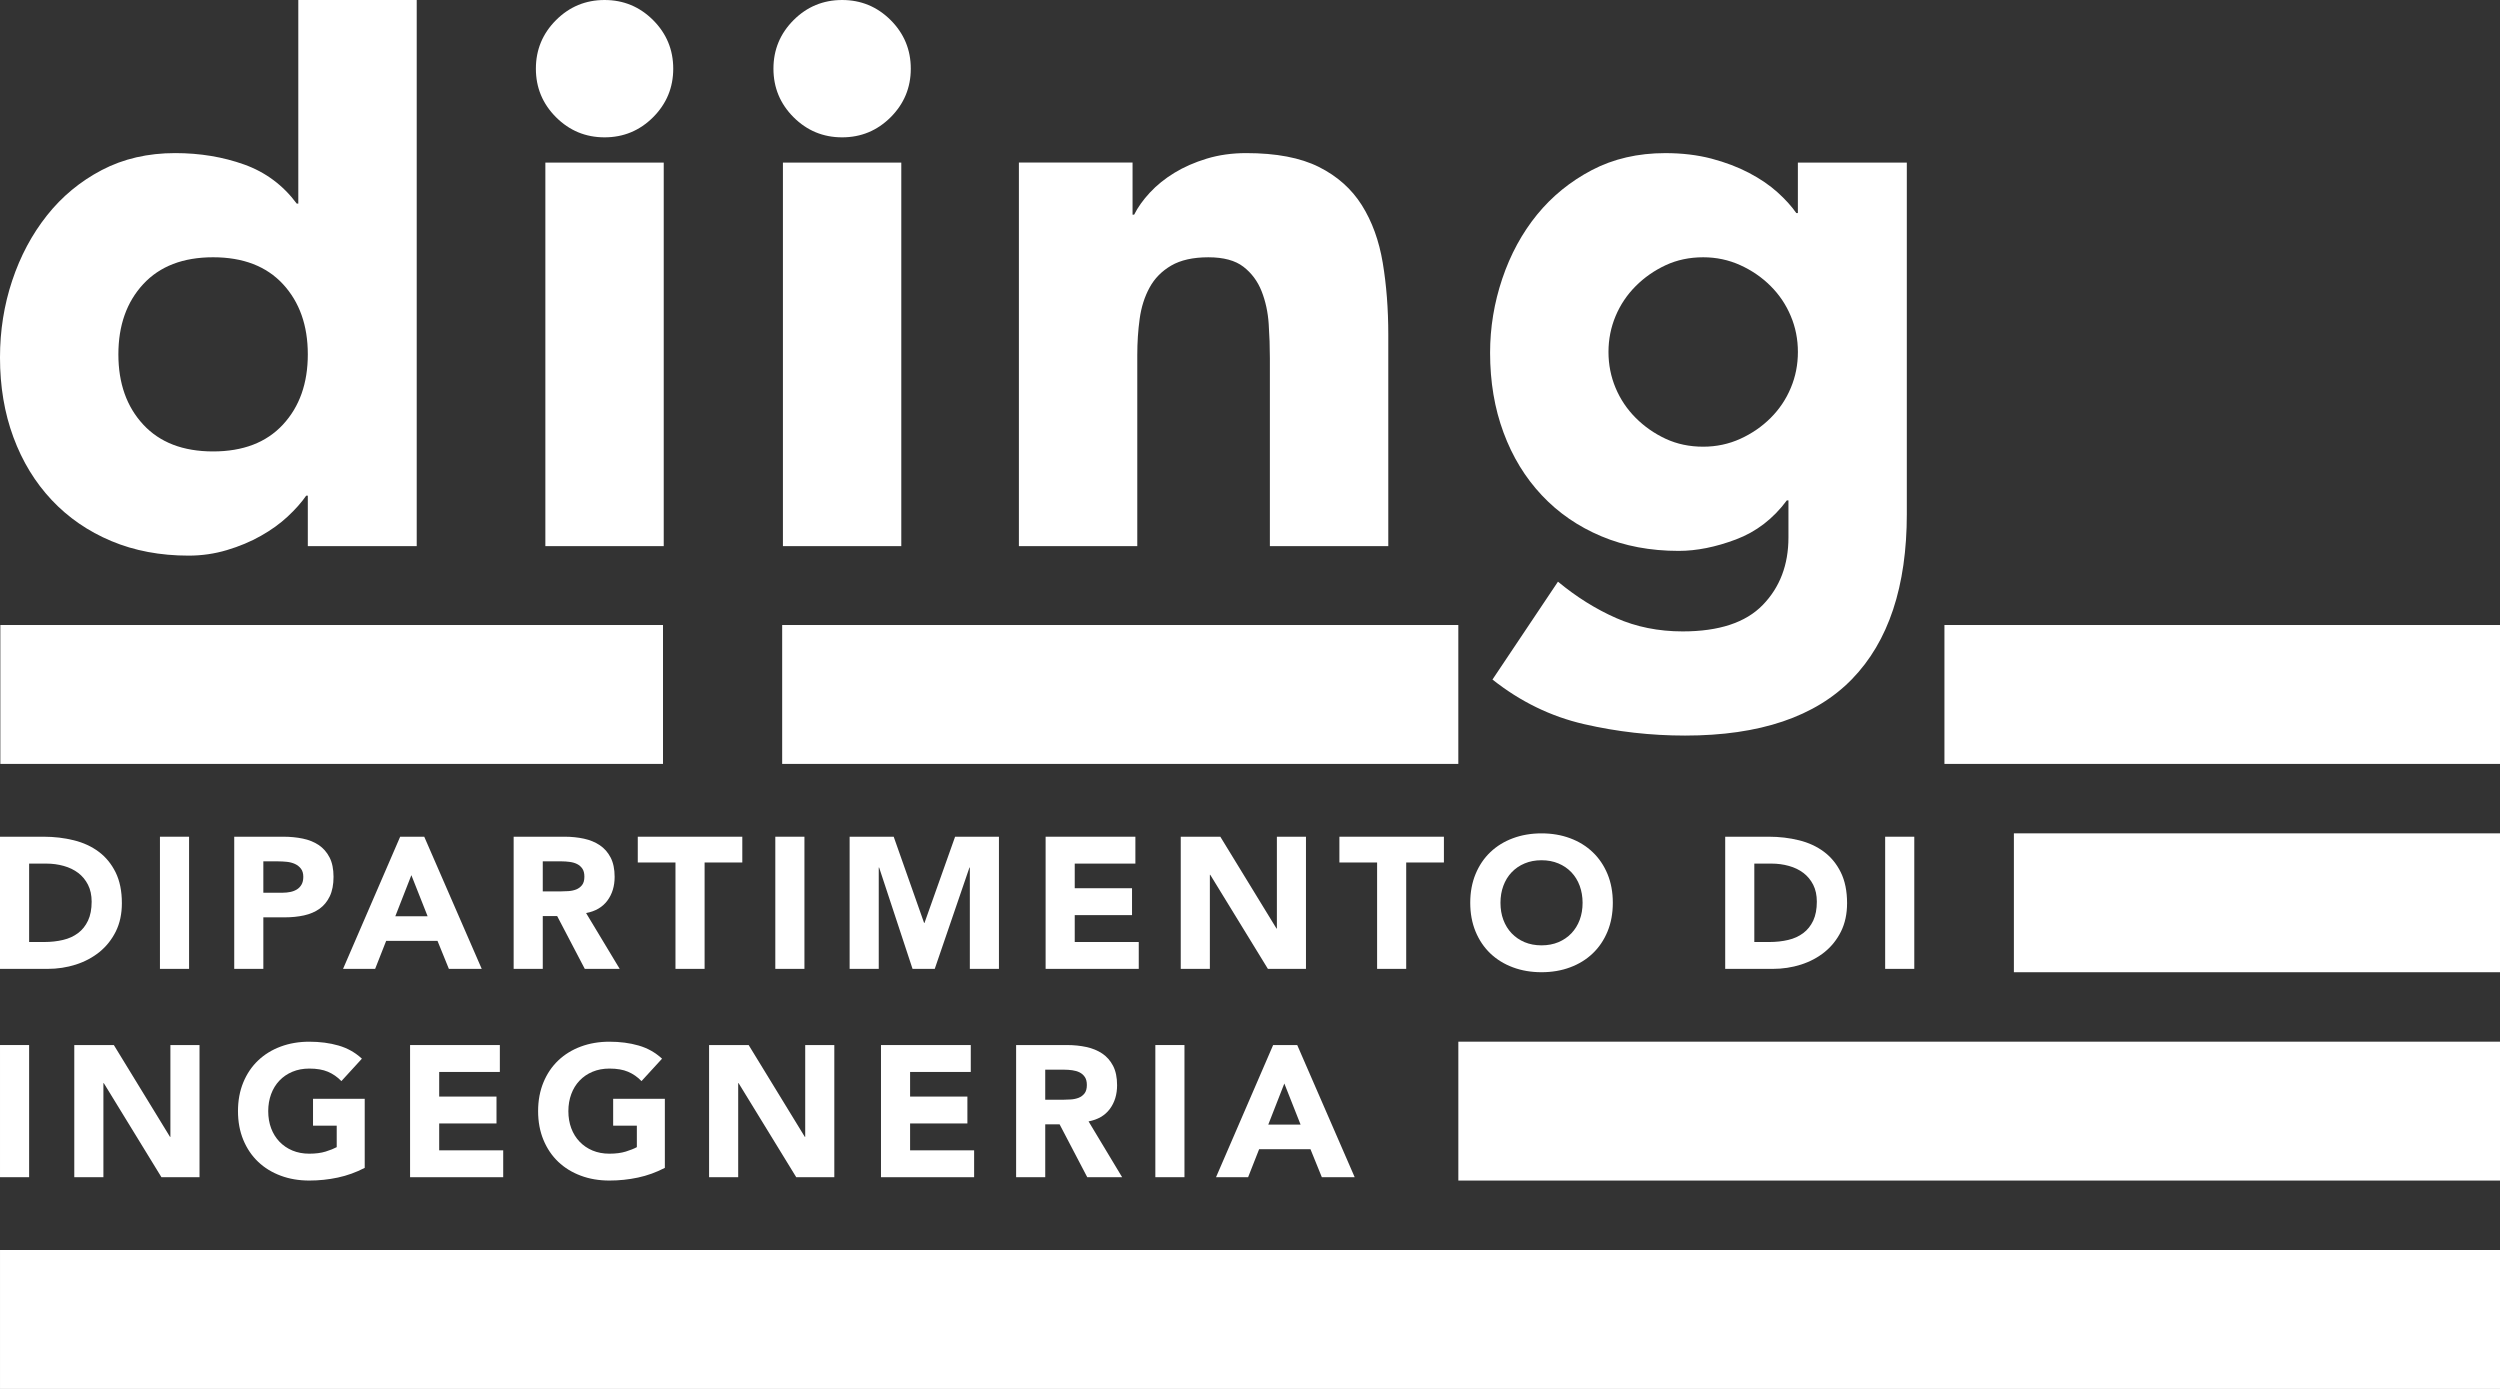 <?xml version="1.0" encoding="UTF-8"?>
<!DOCTYPE svg PUBLIC "-//W3C//DTD SVG 1.1//EN" "http://www.w3.org/Graphics/SVG/1.1/DTD/svg11.dtd">
<!-- Creator: CorelDRAW (Evaluation Version) -->
<svg xmlns="http://www.w3.org/2000/svg" xml:space="preserve" width="49.798mm" height="27.666mm" version="1.1" style="shape-rendering:geometricPrecision; text-rendering:geometricPrecision; image-rendering:optimizeQuality; fill-rule:evenodd; clip-rule:evenodd"
viewBox="0 0 3537.8 1965.47"
 xmlns:xlink="http://www.w3.org/1999/xlink"
 xmlns:xodm="http://www.corel.com/coreldraw/odm/2003">
 <rect x="0" y="0" width="3537.8" height="1965.47" fill="#333333" stroke="none"/>
 <defs>
  <style type="text/css">
   <![CDATA[
    .fil0 {fill:white;fill-rule:nonzero}
   ]]>
  </style>
 </defs>
 <g id="Layer_x0020_1">
  <g id="_1913696663344">
   <path class="fil0" d="M589.73 772.87l-154.14 0 0 -71.48 -2.26 0c-6.69,9.7 -15.44,19.52 -26.24,29.6 -10.78,10.05 -23.46,19.17 -37.97,27.34 -14.51,8.23 -30.53,14.89 -48.02,20.11 -17.49,5.24 -35.56,7.84 -54.18,7.84 -40.2,0 -76.69,-6.89 -109.45,-20.65 -32.78,-13.78 -60.88,-33.13 -84.34,-58.07 -23.43,-24.96 -41.5,-54.53 -54.16,-88.82 -12.68,-34.24 -18.98,-71.85 -18.98,-112.81 0,-37.97 5.74,-74.28 17.29,-108.9 11.53,-34.63 27.92,-65.34 49.15,-92.13 21.23,-26.82 47.07,-48.22 77.62,-64.24 30.53,-15.99 65.13,-24.01 103.88,-24.01 34.99,0 67.57,5.39 97.72,16.19 30.15,10.83 54.92,29.24 74.29,55.29l2.2 0 0 -288.12 167.57 0 0 772.86zm-154.14 -271.41c0,-40.95 -11.76,-74.08 -35.19,-99.42 -23.46,-25.29 -56.42,-37.97 -98.85,-37.97 -42.43,0 -75.38,12.68 -98.82,37.97 -23.48,25.33 -35.21,58.47 -35.21,99.42 0,40.98 11.73,74.11 35.21,99.4 23.44,25.31 56.39,37.97 98.82,37.97 42.43,0 75.39,-12.66 98.85,-37.97 23.43,-25.28 35.19,-58.42 35.19,-99.4z"/>
   <path class="fil0" d="M758.34 97.19c0,-26.82 9.5,-49.7 28.5,-68.72 19,-18.98 41.88,-28.47 68.7,-28.47 26.79,0 49.7,9.5 68.7,28.47 18.97,19.02 28.47,41.9 28.47,68.72 0,26.79 -9.5,49.69 -28.47,68.69 -19,18.98 -41.91,28.47 -68.7,28.47 -26.82,0 -49.7,-9.5 -68.7,-28.47 -19,-19 -28.5,-41.9 -28.5,-68.69zm13.41 132.86l167.51 0 0 542.83 -167.51 0 0 -542.83z"/>
   <path class="fil0" d="M1094.52 97.19c0,-26.82 9.5,-49.7 28.47,-68.72 19,-18.98 41.9,-28.47 68.7,-28.47 26.81,0 49.69,9.5 68.72,28.47 18.97,19.02 28.47,41.9 28.47,68.72 0,26.79 -9.5,49.69 -28.47,68.69 -19.03,18.98 -41.91,28.47 -68.72,28.47 -26.8,0 -49.7,-9.5 -68.7,-28.47 -18.98,-19 -28.47,-41.9 -28.47,-68.69zm13.41 132.86l167.51 0 0 542.83 -167.51 0 0 -542.83z"/>
   <path class="fil0" d="M1441.87 230.04l160.83 0 0 73.74 2.25 0c5.19,-10.43 12.63,-20.85 22.31,-31.28 9.68,-10.42 21.23,-19.72 34.63,-27.92 13.41,-8.19 28.67,-14.88 45.79,-20.1 17.11,-5.19 35.76,-7.82 55.86,-7.82 42.46,0 76.66,6.51 102.76,19.55 26.04,13.03 46.34,31.1 60.85,54.13 14.54,23.13 24.39,50.28 29.6,81.55 5.21,31.28 7.84,65.17 7.84,101.66l0 299.32 -167.57 0 0 -265.81c0,-15.67 -0.53,-31.83 -1.66,-48.57 -1.1,-16.79 -4.48,-32.23 -10.05,-46.39 -5.59,-14.11 -14.14,-25.67 -25.72,-34.61 -11.55,-8.92 -28.12,-13.41 -49.69,-13.41 -21.6,0 -39.07,3.94 -52.51,11.73 -13.36,7.81 -23.64,18.24 -30.68,31.27 -7.09,13.04 -11.73,27.75 -13.96,44.11 -2.26,16.39 -3.38,33.51 -3.38,51.38l0 270.3 -167.52 0 0 -542.83z"/>
   <path class="fil0" d="M2698.39 727.08c0,102.74 -25.89,180.73 -77.62,233.99 -51.76,53.23 -130.5,79.85 -236.24,79.85 -48.42,0 -96.04,-5.39 -142.95,-16.19 -46.92,-10.8 -90.1,-31.83 -129.55,-63.11l92.68 -138.49c26.07,21.58 53.43,38.7 82.1,51.38 28.64,12.65 60.12,19 94.38,19 51.38,0 89.15,-12.48 113.34,-37.42 24.21,-24.96 36.34,-56.82 36.34,-95.52l0 -52.5 -2.25 0c-19.37,26.09 -43.39,44.51 -72.06,55.31 -28.64,10.78 -55.63,16.19 -80.98,16.19 -40.2,0 -76.69,-6.87 -109.45,-20.68 -32.76,-13.76 -60.88,-33.11 -84.31,-58.07 -23.46,-24.94 -41.53,-54.53 -54.18,-88.8 -12.68,-34.21 -18.98,-71.82 -18.98,-112.8 0,-35.74 5.74,-70.73 17.29,-104.99 11.56,-34.24 27.95,-64.41 49.15,-90.47 21.23,-26.04 47.09,-47.07 77.64,-63.11 30.51,-15.96 65.17,-23.98 103.87,-23.98 23.81,0 45.59,2.63 65.36,7.79 19.7,5.24 37.39,11.93 53.03,20.13 15.64,8.19 29.02,17.29 40.2,27.34 11.18,10.05 20.11,19.93 26.82,29.6l2.2 0 0 -71.48 154.16 0 0 497.04zm-422.2 -228.97c0,17.87 3.36,34.81 10.05,50.8 6.71,16.04 16.21,30.15 28.5,42.46 12.28,12.28 26.44,22.16 42.43,29.6 16.01,7.44 33.71,11.15 53.06,11.15 18.63,0 36.12,-3.72 52.51,-11.15 16.37,-7.45 30.7,-17.32 42.98,-29.6 12.3,-12.3 21.78,-26.41 28.47,-42.46 6.74,-15.98 10.05,-32.93 10.05,-50.8 0,-17.9 -3.3,-34.82 -10.05,-50.8 -6.69,-16.01 -16.17,-30.18 -28.47,-42.46 -12.28,-12.3 -26.61,-22.16 -42.98,-29.6 -16.39,-7.44 -33.88,-11.18 -52.51,-11.18 -19.35,0 -37.04,3.74 -53.06,11.18 -15.99,7.45 -30.15,17.3 -42.43,29.6 -12.28,12.28 -21.78,26.44 -28.5,42.46 -6.69,15.98 -10.05,32.91 -10.05,50.8z"/>
   <polygon class="fil0" points="0.01,1965.47 3537.8,1965.47 3537.8,1768.93 0.01,1768.93 "/>
   <polygon class="fil0" points="2063.73,1670.63 3537.8,1670.63 3537.8,1474.1 2063.73,1474.1 "/>
   <polygon class="fil0" points="2849.89,1375.82 3537.8,1375.82 3537.8,1179.28 2849.89,1179.28 "/>
   <polygon class="fil0" points="2751.61,1081.02 3537.8,1081.02 3537.8,884.47 2751.61,884.47 "/>
   <polygon class="fil0" points="1106.87,1081.02 2063.7,1081.02 2063.7,884.47 1106.87,884.47 "/>
   <polygon class="fil0" points="0.5,1081.02 938.22,1081.02 938.22,884.47 0.5,884.47 "/>
   <polygon class="fil0" points="0.01,1478.86 41.21,1478.86 41.21,1665.87 0.01,1665.87 "/>
   <polygon class="fil0" points="105.12,1478.87 161.11,1478.87 240.61,1608.84 241.14,1608.84 241.14,1478.87 282.34,1478.87 282.34,1665.89 228.46,1665.89 146.88,1532.75 146.33,1532.75 146.33,1665.89 105.12,1665.89 "/>
   <path class="fil0" d="M516.12 1652.67c-12.16,6.34 -24.87,10.91 -38.07,13.73 -13.21,2.81 -26.64,4.21 -40.37,4.21 -14.61,0 -28.1,-2.25 -40.43,-6.87 -12.3,-4.56 -22.98,-11.1 -31.96,-19.64 -8.97,-8.55 -15.98,-18.9 -21,-31.05 -5.01,-12.13 -7.52,-25.69 -7.52,-40.68 0,-14.93 2.51,-28.55 7.52,-40.67 5.02,-12.16 12.03,-22.51 21,-31.03 8.97,-8.55 19.65,-15.11 31.96,-19.67 12.33,-4.59 25.82,-6.87 40.43,-6.87 14.93,0 28.74,1.78 41.33,5.41 12.58,3.61 23.64,9.83 33.13,18.6l-29.02 31.73c-5.67,-5.84 -12.01,-10.22 -19.03,-13.21 -7.04,-3.01 -15.86,-4.51 -26.41,-4.51 -8.82,0 -16.77,1.51 -23.91,4.51 -7.14,2.98 -13.26,7.17 -18.37,12.53 -5.09,5.36 -9.02,11.75 -11.75,19.15 -2.71,7.42 -4.08,15.44 -4.08,24.03 0,8.82 1.38,16.87 4.08,24.16 2.73,7.32 6.66,13.66 11.75,19.02 5.12,5.36 11.23,9.56 18.37,12.56 7.15,2.98 15.09,4.48 23.91,4.48 8.97,0 16.72,-1 23.23,-3.03 6.51,-2.03 11.7,-4.11 15.59,-6.22l0 -30.38 -33.53 0 0 -38.02 73.16 0 0 97.72z"/>
   <polygon class="fil0" points="580.3,1478.87 707.34,1478.87 707.34,1516.94 621.5,1516.94 621.5,1551.78 702.6,1551.78 702.6,1589.82 621.5,1589.82 621.5,1627.86 712.1,1627.86 712.1,1665.89 580.3,1665.89 "/>
   <path class="fil0" d="M940.83 1652.67c-12.16,6.34 -24.82,10.91 -38.02,13.73 -13.21,2.81 -26.69,4.21 -40.42,4.21 -14.61,0 -28.1,-2.25 -40.43,-6.87 -12.3,-4.56 -22.95,-11.1 -31.96,-19.64 -8.97,-8.55 -15.96,-18.9 -20.97,-31.05 -5.02,-12.13 -7.54,-25.69 -7.54,-40.68 0,-14.93 2.53,-28.55 7.54,-40.67 5.01,-12.16 12.01,-22.51 20.97,-31.03 9,-8.55 19.65,-15.11 31.96,-19.67 12.33,-4.59 25.82,-6.87 40.43,-6.87 14.98,0 28.74,1.78 41.33,5.41 12.58,3.61 23.64,9.83 33.16,18.6l-29.07 31.73c-5.61,-5.84 -11.96,-10.22 -19,-13.21 -7.04,-3.01 -15.84,-4.51 -26.41,-4.51 -8.82,0 -16.77,1.51 -23.91,4.51 -7.14,2.98 -13.23,7.17 -18.34,12.53 -5.12,5.36 -9.05,11.75 -11.76,19.15 -2.73,7.42 -4.08,15.44 -4.08,24.03 0,8.82 1.36,16.87 4.08,24.16 2.71,7.32 6.64,13.66 11.76,19.02 5.12,5.36 11.2,9.56 18.34,12.56 7.15,2.98 15.09,4.48 23.91,4.48 8.99,0 16.74,-1 23.25,-3.03 6.52,-2.03 11.71,-4.11 15.57,-6.22l0 -30.38 -33.53 0 0 -38.02 73.16 0 0 97.72z"/>
   <polygon class="fil0" points="1003.43,1478.87 1059.45,1478.87 1138.94,1608.84 1139.47,1608.84 1139.47,1478.87 1180.65,1478.87 1180.65,1665.89 1126.77,1665.89 1045.19,1532.75 1044.63,1532.75 1044.63,1665.89 1003.43,1665.89 "/>
   <polygon class="fil0" points="1246.7,1478.87 1373.76,1478.87 1373.76,1516.94 1287.89,1516.94 1287.89,1551.78 1368.98,1551.78 1368.98,1589.82 1287.89,1589.82 1287.89,1627.86 1378.5,1627.86 1378.5,1665.89 1246.7,1665.89 "/>
   <path class="fil0" d="M1437.92 1478.87l72.38 0c9.53,0 18.52,0.95 27.1,2.78 8.5,1.85 15.98,4.94 22.43,9.25 6.42,4.31 11.53,10.14 15.32,17.41 3.78,7.32 5.66,16.42 5.66,27.37 0,13.21 -3.41,24.43 -10.28,33.66 -6.89,9.24 -16.89,15.08 -30.09,17.57l47.51 78.97 -49.37 0 -39.1 -74.77 -20.35 0 0 74.77 -41.21 0 0 -187.02zm41.21 77.42l24.31 0c3.71,0 7.62,-0.16 11.75,-0.43 4.13,-0.26 7.87,-1.06 11.23,-2.36 3.33,-1.33 6.11,-3.38 8.32,-6.22 2.2,-2.83 3.28,-6.79 3.28,-11.88 0,-4.79 -0.95,-8.55 -2.91,-11.38 -1.9,-2.81 -4.39,-4.96 -7.37,-6.46 -3.01,-1.5 -6.47,-2.51 -10.33,-3.03 -3.86,-0.53 -7.67,-0.8 -11.35,-0.8l-26.94 0 0 42.56z"/>
   <polygon class="fil0" points="1634.95,1478.86 1676.16,1478.86 1676.16,1665.87 1634.95,1665.87 "/>
   <path class="fil0" d="M1801.64 1478.87l34.09 0 81.32 187.02 -46.49 0 -16.09 -39.63 -72.66 0 -15.59 39.63 -45.41 0 80.83 -187.02zm15.84 54.41l-22.71 58.12 45.69 0 -22.98 -58.12z"/>
   <path class="fil0" d="M-0 1184.05l61.83 0c14.94,0 29.17,1.68 42.65,5.04 13.46,3.33 25.19,8.75 35.24,16.24 10.03,7.5 18,17.22 23.91,29.2 5.89,11.96 8.84,26.49 8.84,43.56 0,15.17 -2.86,28.47 -8.57,40.03 -5.77,11.53 -13.46,21.21 -23.11,29.05 -9.7,7.84 -20.88,13.78 -33.56,17.85 -12.68,4.04 -25.99,6.06 -39.87,6.06l-67.37 0 0 -187.01zm41.21 149l21.38 0c9.52,0 18.37,-0.98 26.56,-2.93 8.2,-1.9 15.27,-5.16 21.26,-9.65 5.99,-4.46 10.7,-10.38 14.14,-17.67 3.43,-7.32 5.14,-16.24 5.14,-26.85 0,-9.12 -1.71,-17.09 -5.14,-23.86 -3.44,-6.79 -8.07,-12.38 -13.86,-16.79 -5.82,-4.41 -12.66,-7.72 -20.47,-9.9 -7.85,-2.21 -16.07,-3.31 -24.69,-3.31l-24.31 0 0 110.96z"/>
   <polygon class="fil0" points="226.34,1184.05 267.55,1184.05 267.55,1371.06 226.34,1371.06 "/>
   <path class="fil0" d="M331.47 1184.05l69.47 0c9.67,0 18.85,0.87 27.49,2.66 8.6,1.75 16.14,4.81 22.58,9.1 6.42,4.31 11.5,10.14 15.29,17.41 3.81,7.32 5.69,16.52 5.69,27.64 0,10.91 -1.78,20.08 -5.29,27.47 -3.54,7.37 -8.38,13.29 -14.51,17.67 -6.17,4.41 -13.48,7.52 -21.95,9.4 -8.43,1.85 -17.6,2.76 -27.44,2.76l-30.13 0 0 72.9 -41.2 0 0 -187.01zm41.2 79.25l27.49 0c3.69,0 7.25,-0.38 10.68,-1.08 3.43,-0.67 6.51,-1.88 9.25,-3.53 2.73,-1.68 4.94,-3.99 6.59,-6.87 1.68,-2.91 2.53,-6.56 2.53,-10.95 0,-4.78 -1.1,-8.6 -3.28,-11.5 -2.23,-2.93 -5.07,-5.16 -8.48,-6.76 -3.45,-1.56 -7.27,-2.59 -11.5,-3.03 -4.21,-0.4 -8.27,-0.65 -12.13,-0.65l-21.16 0 0 44.39z"/>
   <path class="fil0" d="M566.29 1184.05l34.06 0 81.35 187.01 -46.49 0 -16.09 -39.62 -72.66 0 -15.59 39.62 -45.41 0 80.83 -187.01zm15.84 54.41l-22.71 58.12 45.69 0 -22.98 -58.12z"/>
   <path class="fil0" d="M726.87 1184.05l72.38 0c9.5,0 18.52,0.95 27.1,2.78 8.5,1.85 15.98,4.94 22.43,9.24 6.42,4.31 11.55,10.15 15.32,17.42 3.78,7.32 5.68,16.42 5.68,27.37 0,13.19 -3.43,24.44 -10.3,33.66 -6.89,9.25 -16.89,15.09 -30.09,17.57l47.54 78.97 -49.4 0 -39.1 -74.76 -20.35 0 0 74.76 -41.21 0 0 -187.01zm41.21 77.42l24.31 0c3.71,0 7.62,-0.15 11.75,-0.43 4.11,-0.25 7.87,-1.05 11.23,-2.35 3.33,-1.33 6.09,-3.39 8.32,-6.22 2.2,-2.83 3.28,-6.79 3.28,-11.88 0,-4.79 -0.95,-8.55 -2.88,-11.38 -1.95,-2.81 -4.41,-4.96 -7.39,-6.46 -3.01,-1.51 -6.42,-2.51 -10.33,-3.03 -3.86,-0.53 -7.67,-0.8 -11.35,-0.8l-26.94 0 0 42.55z"/>
   <polygon class="fil0" points="955.88,1220.52 902.53,1220.52 902.53,1184.05 1050.45,1184.05 1050.45,1220.52 997.09,1220.52 997.09,1371.06 955.88,1371.06 "/>
   <polygon class="fil0" points="1097.16,1184.05 1138.37,1184.05 1138.37,1371.06 1097.16,1371.06 "/>
   <polygon class="fil0" points="1202.32,1184.05 1264.68,1184.05 1307.72,1306.1 1308.24,1306.1 1351.57,1184.05 1413.63,1184.05 1413.63,1371.06 1372.43,1371.06 1372.43,1227.66 1371.9,1227.66 1322.78,1371.06 1291.35,1371.06 1244.08,1227.66 1243.53,1227.66 1243.53,1371.06 1202.32,1371.06 "/>
   <polygon class="fil0" points="1479.67,1184.05 1606.71,1184.05 1606.71,1222.09 1520.87,1222.09 1520.87,1256.95 1601.95,1256.95 1601.95,1295 1520.87,1295 1520.87,1333.05 1611.47,1333.05 1611.47,1371.06 1479.67,1371.06 "/>
   <polygon class="fil0" points="1670.9,1184.05 1726.91,1184.05 1806.41,1314.02 1806.94,1314.02 1806.94,1184.05 1848.11,1184.05 1848.11,1371.06 1794.23,1371.06 1712.65,1237.94 1712.1,1237.94 1712.1,1371.06 1670.9,1371.06 "/>
   <polygon class="fil0" points="1948.77,1220.52 1895.41,1220.52 1895.41,1184.05 2043.3,1184.05 2043.3,1220.52 1989.94,1220.52 1989.94,1371.06 1948.77,1371.06 "/>
   <path class="fil0" d="M2080.57 1277.56c0,-14.94 2.51,-28.55 7.52,-40.68 5.02,-12.16 12.03,-22.51 20.98,-31.02 8.99,-8.55 19.65,-15.11 31.96,-19.67 12.35,-4.59 25.81,-6.87 40.42,-6.87 14.61,0 28.1,2.28 40.42,6.87 12.31,4.56 22.98,11.13 31.93,19.67 8.99,8.52 15.99,18.87 21.03,31.02 5.01,12.13 7.52,25.74 7.52,40.68 0,14.98 -2.51,28.55 -7.52,40.67 -5.04,12.16 -12.03,22.51 -21.03,31.05 -8.95,8.55 -19.62,15.09 -31.93,19.65 -12.33,4.61 -25.81,6.87 -40.42,6.87 -14.61,0 -28.07,-2.26 -40.42,-6.87 -12.3,-4.56 -22.96,-11.1 -31.96,-19.65 -8.94,-8.55 -15.96,-18.9 -20.98,-31.05 -5.01,-12.13 -7.52,-25.69 -7.52,-40.67zm42.78 0c0,8.82 1.35,16.87 4.08,24.16 2.73,7.32 6.64,13.65 11.75,19.02 5.12,5.36 11.23,9.55 18.35,12.56 7.14,2.98 15.11,4.48 23.91,4.48 8.82,0 16.77,-1.51 23.91,-4.48 7.12,-3.01 13.26,-7.2 18.37,-12.56 5.09,-5.36 9.02,-11.7 11.75,-19.02 2.71,-7.3 4.08,-15.34 4.08,-24.16 0,-8.62 -1.38,-16.62 -4.08,-24.03 -2.73,-7.4 -6.66,-13.79 -11.75,-19.15 -5.12,-5.36 -11.25,-9.55 -18.37,-12.52 -7.15,-3.01 -15.09,-4.51 -23.91,-4.51 -8.8,0 -16.77,1.5 -23.91,4.51 -7.12,2.98 -13.24,7.16 -18.35,12.52 -5.11,5.36 -9.02,11.76 -11.75,19.15 -2.74,7.42 -4.08,15.41 -4.08,24.03z"/>
   <path class="fil0" d="M2441.36 1184.05l61.83 0c14.93,0 29.17,1.68 42.63,5.04 13.48,3.33 25.21,8.75 35.27,16.24 10.02,7.5 18.02,17.22 23.91,29.2 5.89,11.96 8.84,26.49 8.84,43.56 0,15.17 -2.86,28.47 -8.57,40.03 -5.71,11.53 -13.46,21.21 -23.1,29.05 -9.7,7.84 -20.88,13.78 -33.56,17.85 -12.68,4.04 -25.97,6.06 -39.88,6.06l-67.36 0 0 -187.01zm41.2 149l21.41 0c9.5,0 18.34,-0.98 26.54,-2.93 8.2,-1.9 15.26,-5.16 21.26,-9.65 5.99,-4.46 10.7,-10.38 14.16,-17.67 3.41,-7.32 5.11,-16.24 5.11,-26.85 0,-9.12 -1.7,-17.09 -5.11,-23.86 -3.46,-6.79 -8.1,-12.38 -13.89,-16.79 -5.81,-4.41 -12.63,-7.72 -20.47,-9.9 -7.84,-2.21 -16.06,-3.31 -24.69,-3.31l-24.31 0 0 110.96z"/>
   <polygon class="fil0" points="2667.73,1184.05 2708.94,1184.05 2708.94,1371.06 2667.73,1371.06 "/>
  </g>
 </g>
</svg>
